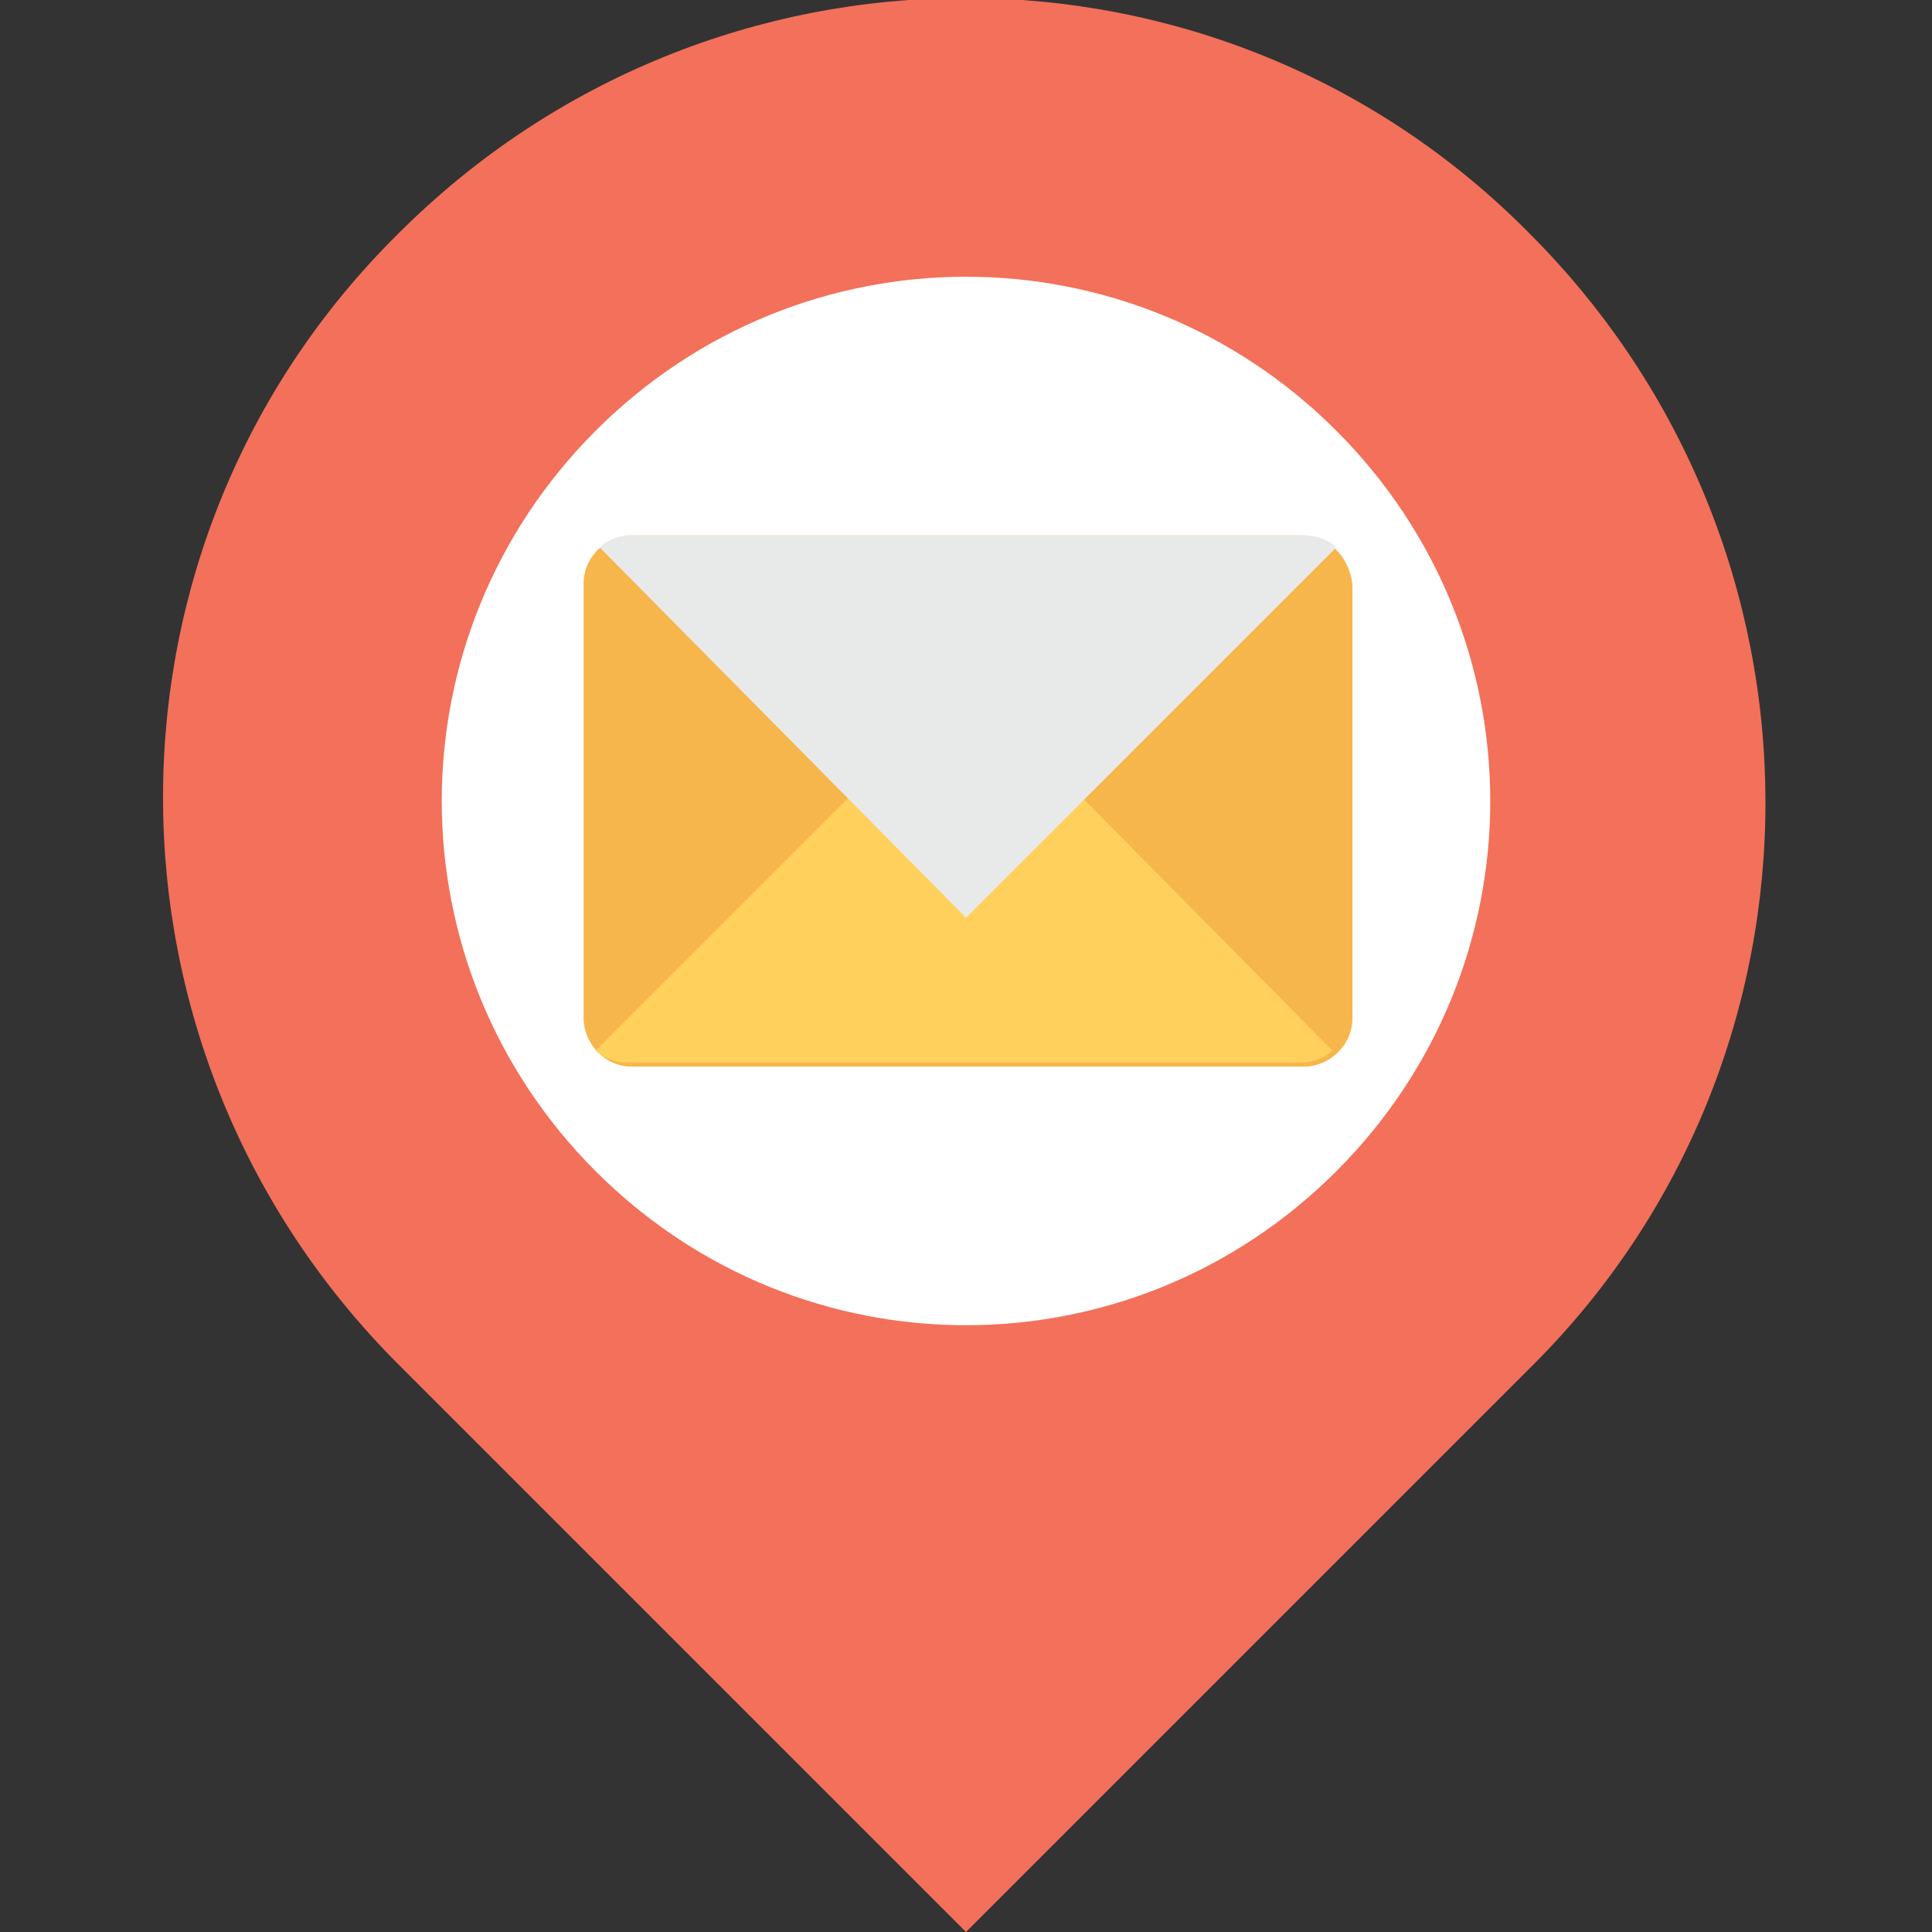 <?xml version="1.0" encoding="utf-8"?>
<!-- Generator: Adobe Illustrator 18.0.0, SVG Export Plug-In . SVG Version: 6.00 Build 0)  -->
<!DOCTYPE svg PUBLIC "-//W3C//DTD SVG 1.1//EN" "http://www.w3.org/Graphics/SVG/1.1/DTD/svg11.dtd">
<svg version="1.1" id="Layer_1" xmlns="http://www.w3.org/2000/svg" xmlns:xlink="http://www.w3.org/1999/xlink" x="0px" y="0px"
	 viewBox="0 0 48 48" enable-background="new 0 0 48 48" xml:space="preserve">
<rect x="0" y="0" width="48" height="48" fill="#333333" stroke="none"/>
<g>
	<g>
		<path fill="#F3705A" d="M38.1,33.9L24,48L9.9,33.9c-7.8-7.8-7.8-20.4,0-28.1c7.8-7.8,20.4-7.8,28.1,0
			C45.8,13.6,45.8,26.2,38.1,33.9z"/>
		<path fill="#FFFFFF" d="M33.2,29.1c-5.1,5.1-13.3,5.1-18.4,0c-5.1-5.1-5.1-13.3,0-18.4c5.1-5.1,13.3-5.1,18.4,0
			C38.3,15.8,38.3,24,33.2,29.1z"/>
		<g>
			<g>
				<path fill="#F7B64C" d="M32.3,13.3H15.7c-0.6,0-1.2,0.5-1.2,1.2v10.8c0,0.6,0.5,1.2,1.2,1.2h16.7c0.6,0,1.2-0.5,1.2-1.2V14.5
					C33.5,13.8,33,13.3,32.3,13.3z"/>
			</g>
			<path fill="#FFD15C" d="M24,16.9l-9.2,9.2c0.2,0.2,0.5,0.3,0.8,0.3h16.7c0.3,0,0.6-0.1,0.8-0.3L24,16.9z"/>
			<path fill="#E8EAE9" d="M24,22.8l9.2-9.2c-0.2-0.2-0.5-0.3-0.8-0.3H15.7c-0.3,0-0.6,0.1-0.8,0.3L24,22.8z"/>
		</g>
	</g>
</g>
</svg>
